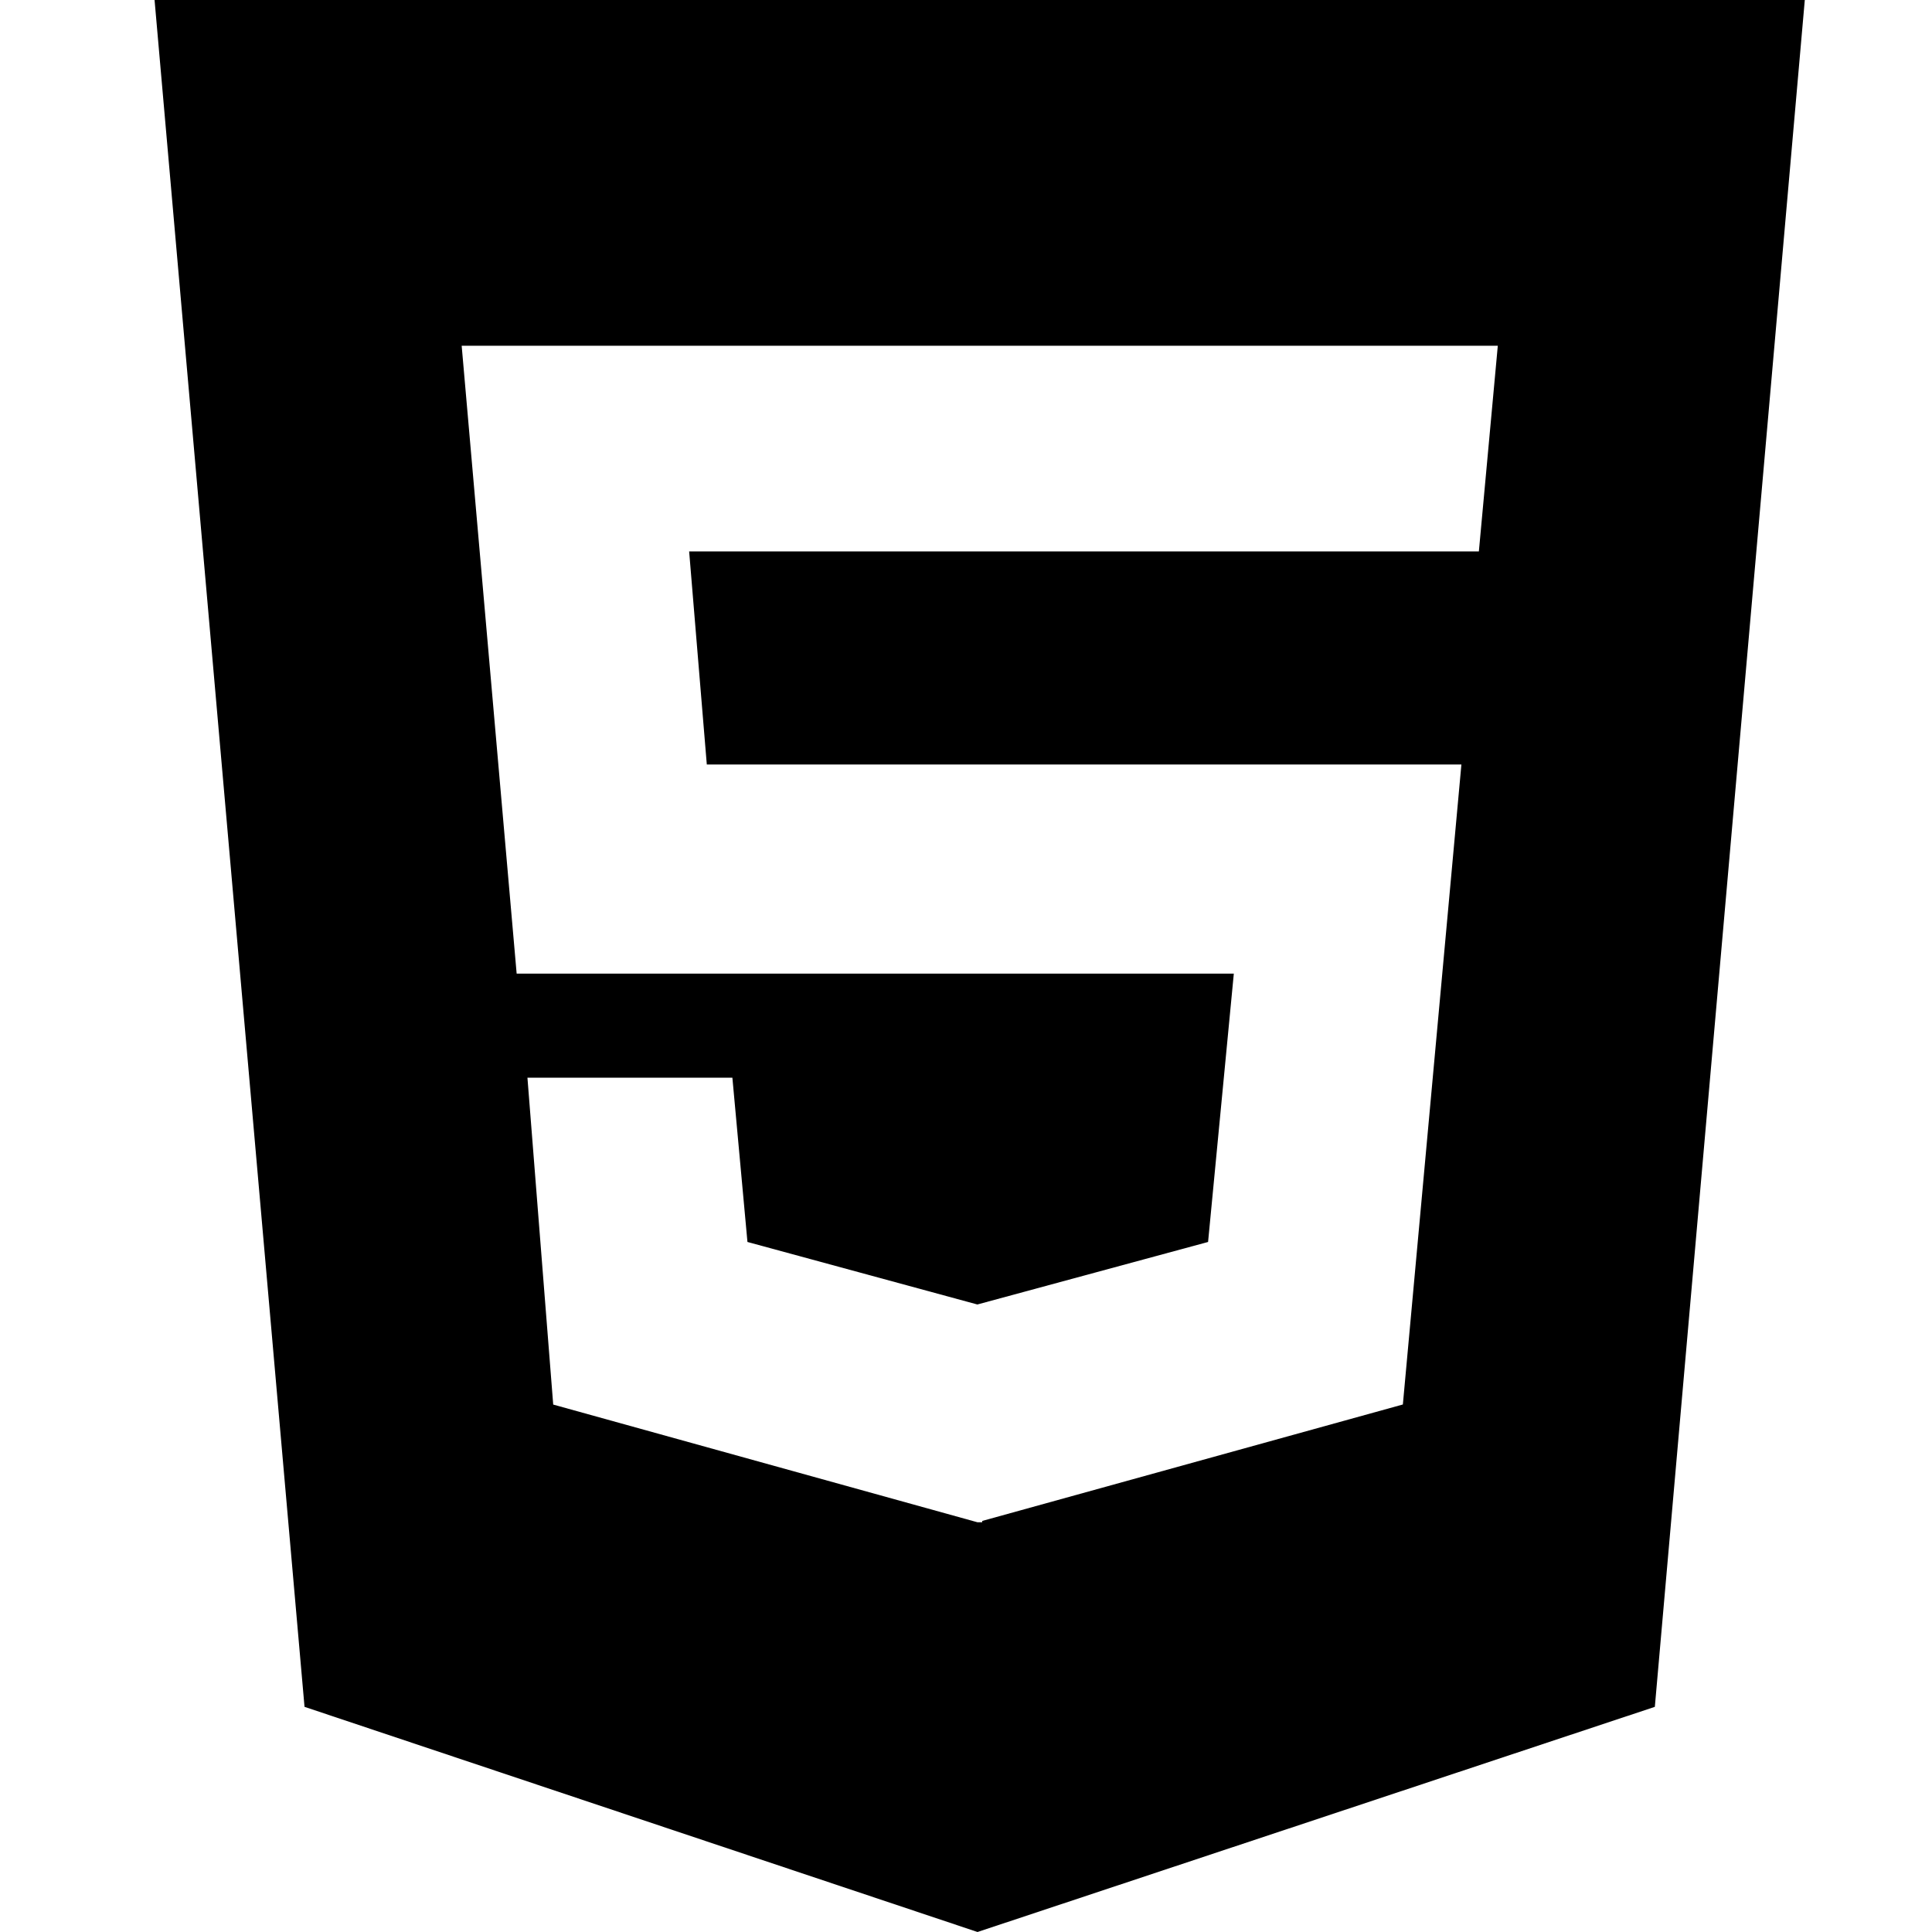 <svg width="50" height="50" viewBox="0 0 50 50" fill="none" xmlns="http://www.w3.org/2000/svg">
<path d="M42.827 44.173L46.708 0H4.002H4L7.881 44.173L25.298 50L42.827 44.173ZM14.317 36.35L13.65 27.89H18.954L19.344 32.142L25.294 33.76L31.265 32.142L31.931 25.198H13.371L11.948 8.948H38.763L38.273 14.271H17.835L18.292 19.785H37.821L36.306 36.348L25.419 39.362V39.396H25.296L14.317 36.35Z" fill="black"/>
</svg>
